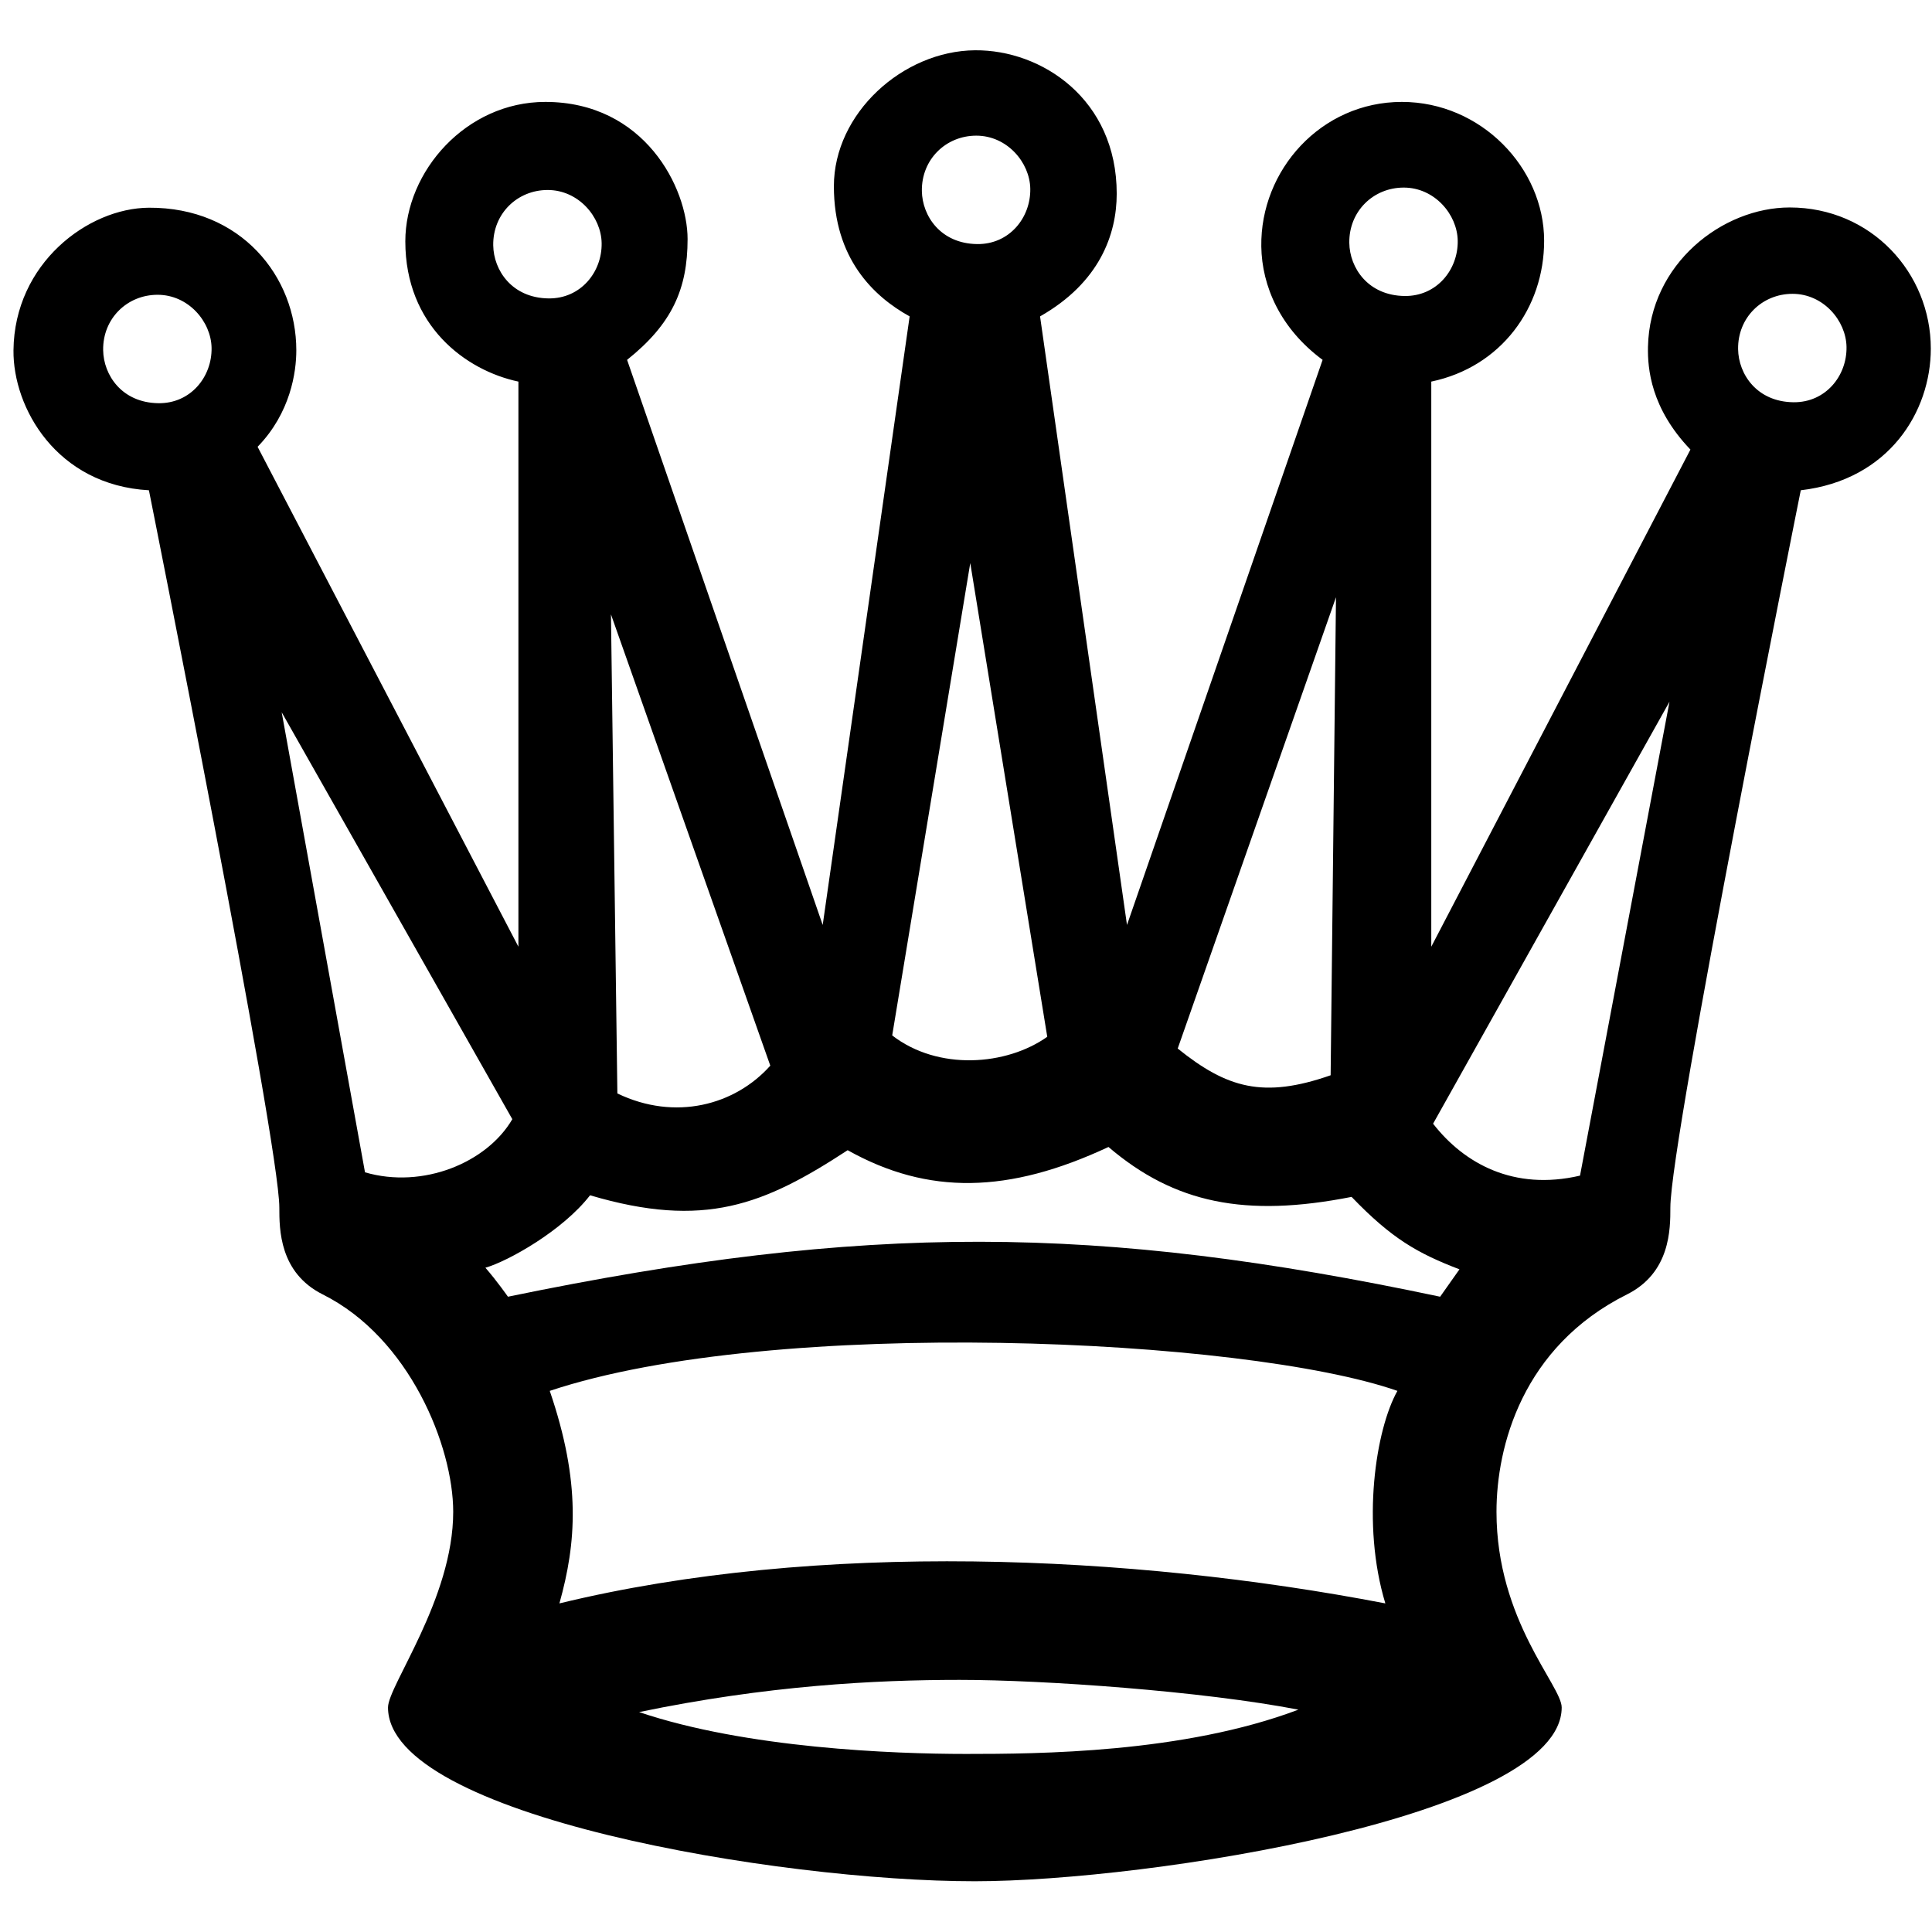 <?xml version="1.0" encoding="UTF-8" standalone="no"?>
<!DOCTYPE svg PUBLIC "-//W3C//DTD SVG 20010904//EN"
"http://www.w3.org/TR/2001/REC-SVG-20010904/DTD/svg10.dtd">
<!-- Created with Sodipodi ("http://www.sodipodi.com/") -->
<svg
   xmlns="http://www.w3.org/2000/svg"
   width="800"
   height="800"
   xmlns:sodipodi="http://sodipodi.sourceforge.net/DTD/sodipodi-0.dtd"
   xmlns:xlink="http://www.w3.org/1999/xlink"
   id="svg646"
   sodipodi:version="0.34"
   sodipodi:docname="/home/shmyrev/local/src/csboard/images/white-queen.svg"
   sodipodi:docbase="/home/shmyrev/local/src/csboard/images/">
  <defs
     id="defs649" />
  <sodipodi:namedview
     id="base" />
  <path
     d="M 764.604 143.654 C 764.807 155.661 755.919 166.726 742.619 166.564 C 727.47 166.377 719.855 154.924 719.71 144.577 C 719.525 131.46 729.688 121.669 742.25 121.669 C 754.998 121.669 764.42 132.754 764.604 143.654 L 764.604 143.654 z M 619.663 626.01 C 619.663 599.01 630.313 557.686 673.663 536.01 C 691.663 527.01 691.663 509.01 691.663 500.01 C 691.663 471.55 745.663 203.01 745.663 203.01 C 782.165 198.748 799.506 170.477 799.506 144.346 C 799.506 112.99 774.808 85.908 741.068 85.908 C 713.273 85.908 683.103 109.188 682.391 143.635 C 682.205 152.632 683.579 169.053 699.97 186.156 L 592.663 392.01 L 592.663 158.01 C 621.574 151.951 639.392 127.483 639.392 99.688 C 639.392 69.518 613.261 42.2 580.477 42.2 C 546.982 42.2 521.819 70.471 522.276 102.064 C 522.513 118.456 530.115 136.035 547.664 149.01 L 466.664 383.01 L 430.664 131.01 C 455.283 117.031 462.409 97.076 462.409 80.209 C 462.409 41.012 431.289 20.582 403.732 20.819 C 373.8 21.077 345.294 46.951 345.294 77.121 C 345.294 107.052 361.685 122.731 376.664 131.01 L 340.664 383.01 L 259.664 149.01 C 278.3 134.135 284.714 119.644 284.714 98.977 C 284.714 77.834 266.899 42.2 225.8 42.2 C 193.017 42.2 167.835 70.945 167.835 99.927 C 167.835 134.849 192.779 153.377 214.664 158.011 L 214.664 392.01 L 106.664 185.011 C 120.322 170.953 122.698 154.06 122.698 145.06 C 122.698 114.415 99.655 85.808 61.664 86.011 C 36.465 86.147 5.941 109.062 5.582 145.06 C 5.345 168.816 23.399 200.887 61.664 203.011 C 61.664 203.011 115.664 473.01 115.664 500.01 C 115.664 509.012 115.664 527.01 133.664 536.01 C 169.664 554.011 187.664 599.01 187.664 626.01 C 187.664 662.011 160.664 698.011 160.664 707.011 C 160.664 752.01 322.664 779.011 403.664 778.991 C 475.664 778.973 646.664 752.01 646.664 707.01 C 646.664 698.01 619.664 671.01 619.664 626.01 L 619.663 626.01 z M 87.607 144.049 C 87.81 156.056 78.922 167.12 65.622 166.958 C 50.473 166.774 42.858 155.32 42.713 144.974 C 42.528 131.857 52.691 122.064 65.253 122.064 C 78.001 122.064 87.423 133.149 87.607 144.049 z M 603.611 99.657 C 603.814 111.663 594.926 122.728 581.626 122.566 C 566.477 122.38 558.862 110.927 558.717 100.581 C 558.532 87.464 568.695 77.672 581.257 77.672 C 594.005 77.672 603.427 88.757 603.611 99.657 L 603.611 99.657 z M 426.619 78.158 C 426.822 90.166 417.934 101.23 404.634 101.067 C 389.485 100.882 381.87 89.429 381.725 79.082 C 381.54 65.965 391.703 56.174 404.265 56.174 C 417.013 56.174 426.435 67.258 426.619 78.158 z M 249.128 100.656 C 249.331 112.663 240.443 123.728 227.143 123.566 C 211.994 123.38 204.379 111.927 204.234 101.581 C 204.049 88.464 214.212 78.672 226.774 78.672 C 239.522 78.672 248.944 89.757 249.128 100.656 z M 578.64 575.934 C 569.64 591.934 563.64 630.934 573.64 663.934 C 467.973 643.601 338.64 637.934 231.64 663.934 C 238.64 638.934 240.64 613.934 227.64 575.934 C 320.64 544.934 515.64 553.934 578.64 575.934 L 578.64 575.934 z M 537.64 707.934 C 489.973 725.934 429.973 726.269 399.973 726.269 C 369.973 726.269 308.973 723.934 264.64 708.934 C 317.64 697.934 362.307 695.601 397.307 695.601 C 432.307 695.601 497.973 700.269 537.64 707.934 z M 210.33 536.941 C 210.33 536.941 205.663 530.274 200.996 524.941 C 210.33 522.274 232.996 509.606 244.33 494.94 C 291.663 508.94 316.33 498.94 350.996 476.274 C 384.33 494.94 417.663 494.274 458.996 474.94 C 486.33 498.274 515.663 504.274 559.663 495.606 C 576.33 512.941 586.996 518.941 604.33 525.606 L 596.33 536.941 C 454.33 506.94 358.996 506.274 210.33 536.941 L 210.33 536.941 z M 691.306 290.553 L 654.251 486.803 C 626.804 493.207 606.219 481.769 593.41 465.301 L 691.306 290.553 z M 553.202 247.31 L 550.987 445.248 C 523.091 454.99 508.035 450.562 487.666 434.178 L 553.202 247.31 z M 401.766 233.142 L 433.648 429.307 C 416.822 441.262 388.482 443.476 369.441 428.748 L 401.766 233.142 z M 252.984 254.395 L 318.963 441.262 C 304.351 457.647 279.553 464.288 255.642 452.776 L 252.985 254.395 L 252.984 254.395 z M 116.64 294.935 L 212.14 463.435 C 201.64 481.435 175.14 492.435 151.14 485.435 L 116.64 294.935 z "
     id="path647" />
</svg>
